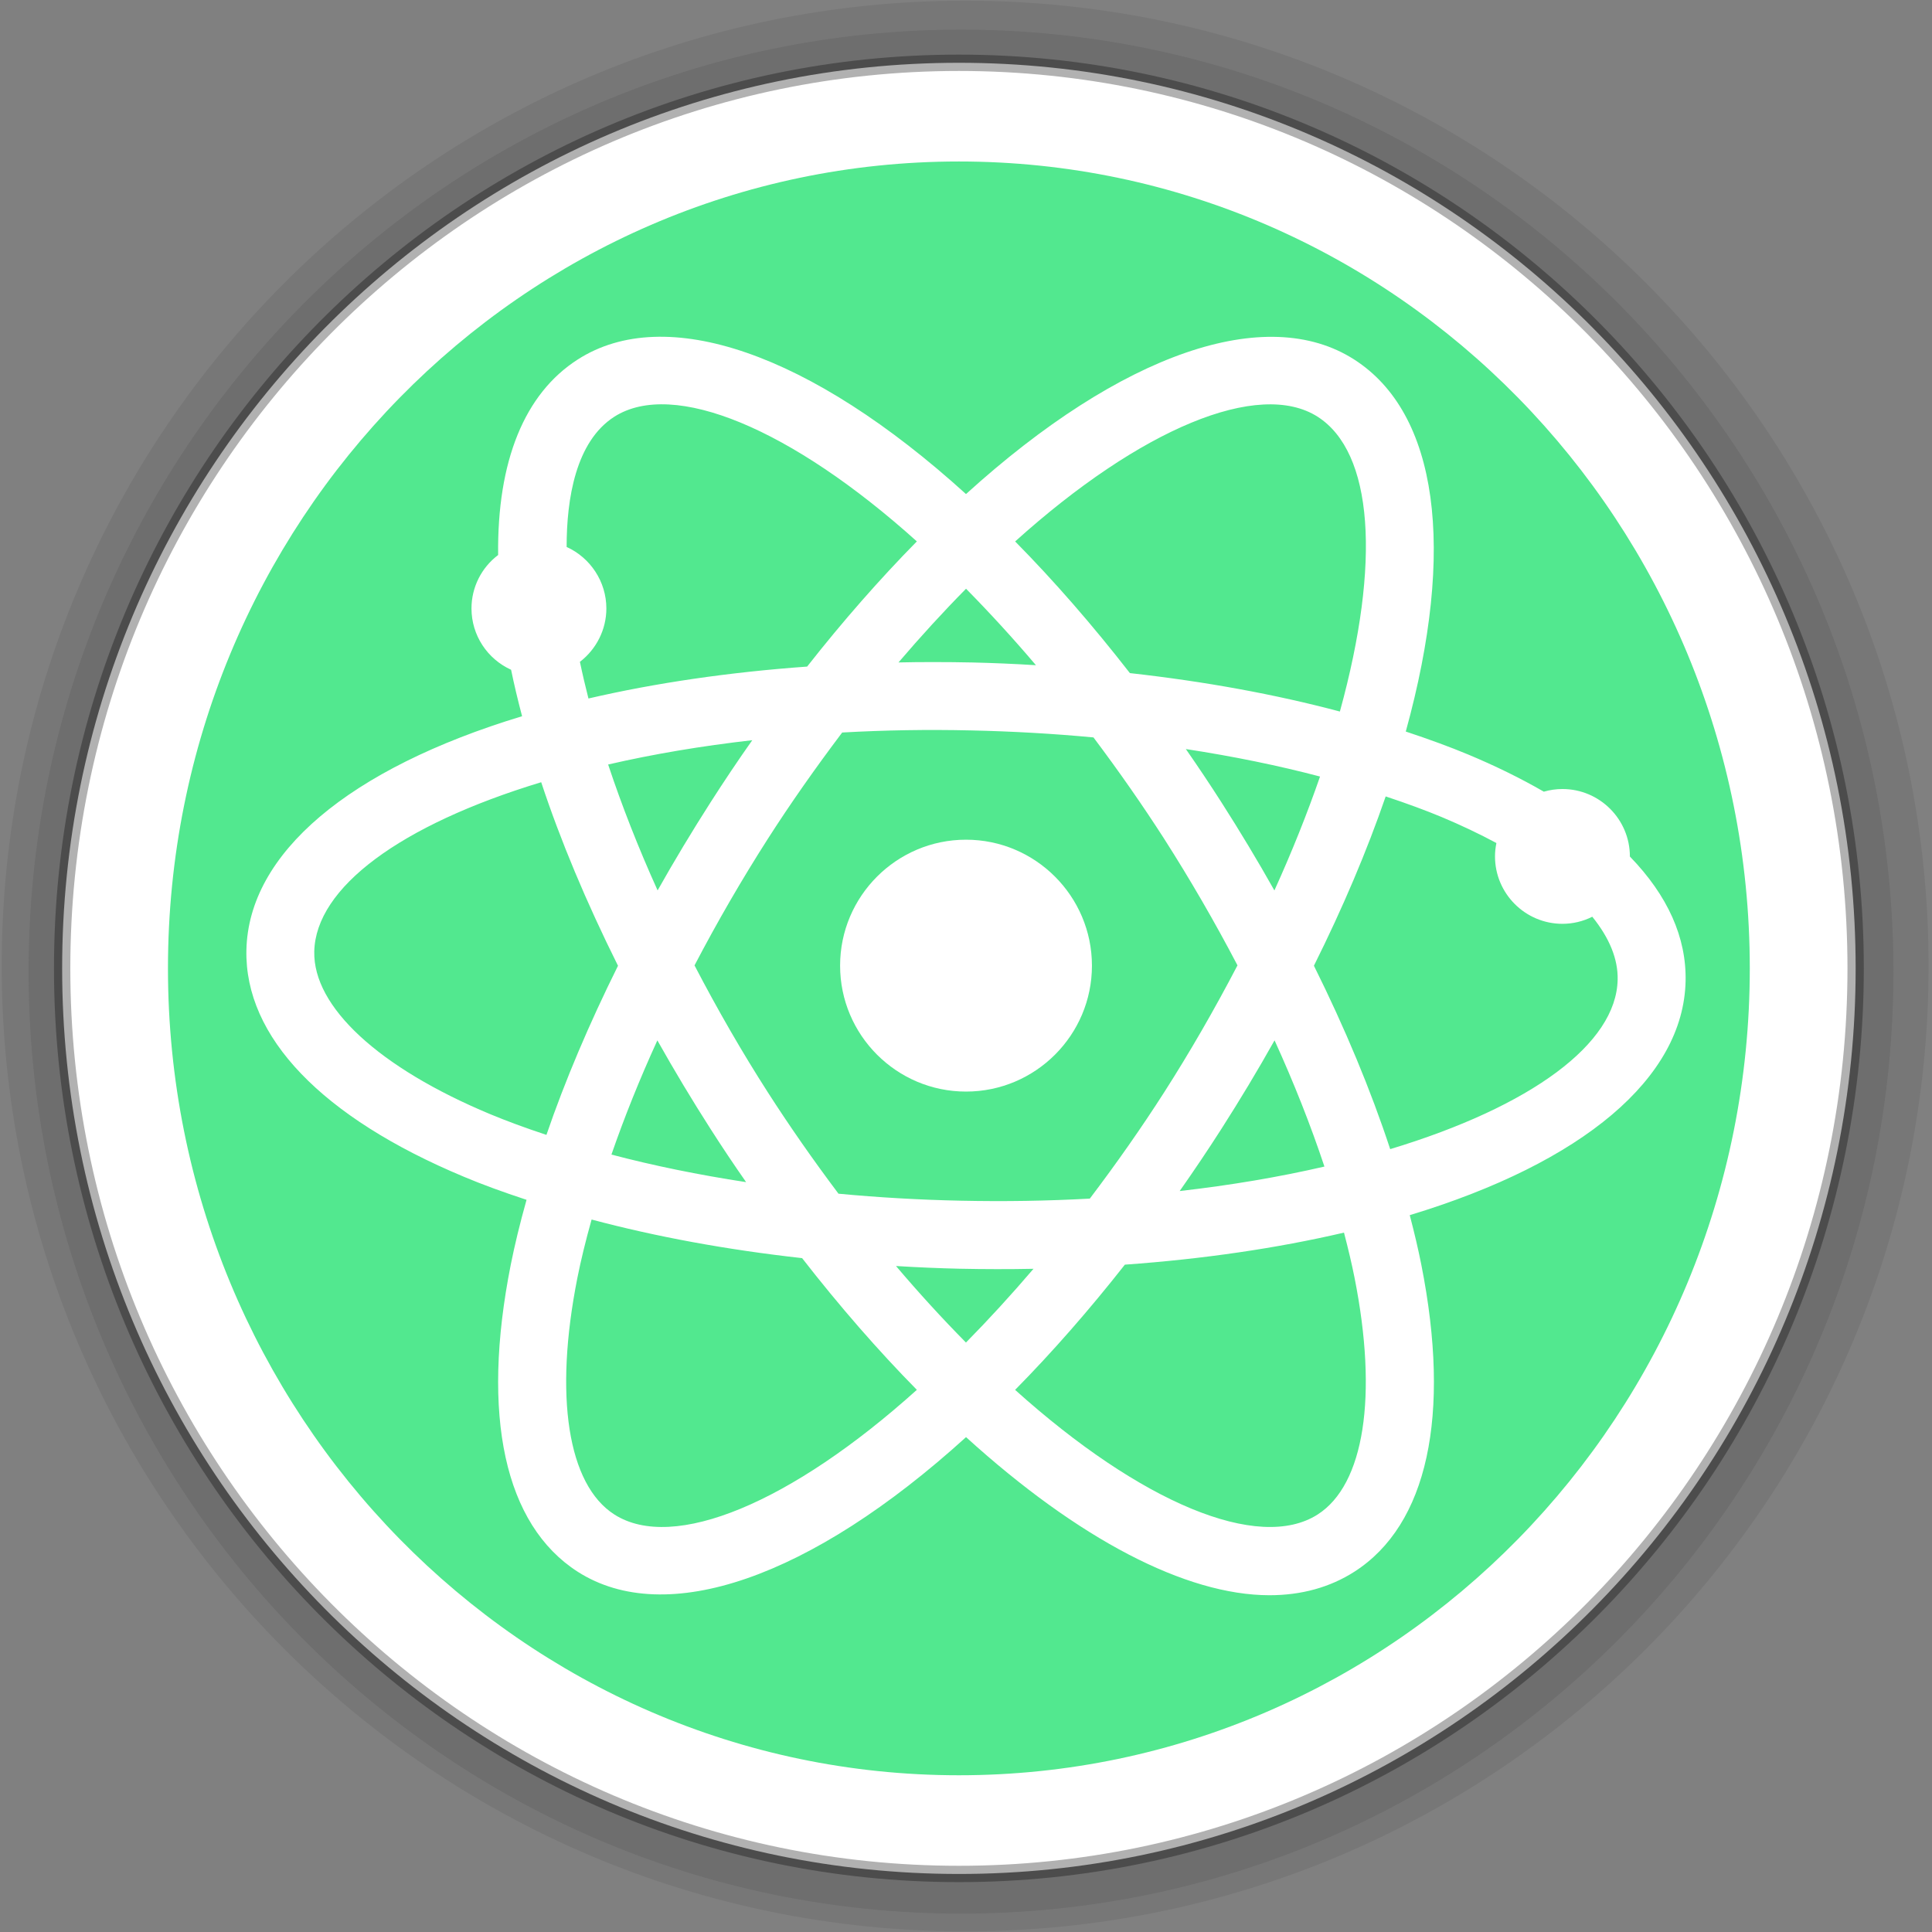 <?xml version="1.0" encoding="utf-8"?>
<!-- Generator: Adobe Illustrator 17.0.0, SVG Export Plug-In . SVG Version: 6.00 Build 0)  -->
<!DOCTYPE svg PUBLIC "-//W3C//DTD SVG 1.1//EN" "http://www.w3.org/Graphics/SVG/1.1/DTD/svg11.dtd">
<svg version="1.1"
	 id="svg2985" sodipodi:docname="chromium-browser.svg" inkscape:version="0.48.4 r9939" xmlns:sodipodi="http://sodipodi.sourceforge.net/DTD/sodipodi-0.dtd" xmlns:cc="http://creativecommons.org/ns#" xmlns:rdf="http://www.w3.org/1999/02/22-rdf-syntax-ns#" xmlns:svg="http://www.w3.org/2000/svg" xmlns:inkscape="http://www.inkscape.org/namespaces/inkscape" xmlns:dc="http://purl.org/dc/elements/1.1/"
	 xmlns="http://www.w3.org/2000/svg" xmlns:xlink="http://www.w3.org/1999/xlink" x="0px" y="0px" width="48px" height="48px"
	 viewBox="0 0 48 48" enable-background="new 0 0 48 48" xml:space="preserve">
<rect x="0" y="0" width="48" height="48" fill="#808080" stroke="none"/>
<linearGradient id="rect3152-1_1_" gradientUnits="userSpaceOnUse" x1="24.605" y1="17.995" x2="23.459" y2="19.573" gradientTransform="matrix(1 0 0 -1 0 49)">
	<stop  offset="0" style="stop-color:#FFFFFF"/>
	<stop  offset="1" style="stop-color:#FFFFFF;stop-opacity:0"/>
</linearGradient>
<rect id="rect3152-1" x="22.291" y="28.476" fill="url(#rect3152-1_1_)" width="3.482" height="3.48"/>
<linearGradient id="rect3152-00_1_" gradientUnits="userSpaceOnUse" x1="24.605" y1="17.995" x2="23.459" y2="19.573" gradientTransform="matrix(1 0 0 -1 0 49)">
	<stop  offset="0" style="stop-color:#FFFFFF"/>
	<stop  offset="1" style="stop-color:#FFFFFF;stop-opacity:0"/>
</linearGradient>
<rect id="rect3152-00" x="22.291" y="28.476" fill="url(#rect3152-00_1_)" width="3.482" height="3.48"/>
<linearGradient id="rect3152-8_1_" gradientUnits="userSpaceOnUse" x1="24.605" y1="17.995" x2="23.459" y2="19.573" gradientTransform="matrix(1 0 0 -1 0 49)">
	<stop  offset="0" style="stop-color:#FFFFFF"/>
	<stop  offset="1" style="stop-color:#FFFFFF;stop-opacity:0"/>
</linearGradient>
<rect id="rect3152-8" x="22.291" y="28.476" fill="url(#rect3152-8_1_)" width="3.482" height="3.48"/>
<linearGradient id="rect3152_1_" gradientUnits="userSpaceOnUse" x1="24.605" y1="17.995" x2="23.459" y2="19.573" gradientTransform="matrix(1 0 0 -1 0 49)">
	<stop  offset="0" style="stop-color:#FFFFFF"/>
	<stop  offset="1" style="stop-color:#FFFFFF;stop-opacity:0"/>
</linearGradient>
<rect id="rect3152" x="22.291" y="28.476" fill="url(#rect3152_1_)" width="3.482" height="3.48"/>
<linearGradient id="rect3152-0_1_" gradientUnits="userSpaceOnUse" x1="24.605" y1="17.995" x2="23.459" y2="19.573" gradientTransform="matrix(1 0 0 -1 0 49)">
	<stop  offset="0" style="stop-color:#FFFFFF"/>
	<stop  offset="1" style="stop-color:#FFFFFF;stop-opacity:0"/>
</linearGradient>
<rect id="rect3152-0" x="22.291" y="28.476" fill="url(#rect3152-0_1_)" width="3.482" height="3.48"/>
<linearGradient id="rect3152-4_1_" gradientUnits="userSpaceOnUse" x1="24.605" y1="17.995" x2="23.459" y2="19.573" gradientTransform="matrix(1 0 0 -1 0 49)">
	<stop  offset="0" style="stop-color:#FFFFFF"/>
	<stop  offset="1" style="stop-color:#FFFFFF;stop-opacity:0"/>
</linearGradient>
<rect id="rect3152-4" x="22.291" y="28.476" fill="url(#rect3152-4_1_)" width="3.482" height="3.48"/>
<sodipodi:namedview  inkscape:window-maximized="1" inkscape:window-y="28" inkscape:window-x="0" inkscape:window-height="711" inkscape:window-width="1024" inkscape:snap-global="true" inkscape:document-units="px" inkscape:grid-bbox="true" inkscape:current-layer="g6200" inkscape:pageshadow="2" inkscape:pageopacity="0.0" showgrid="true" borderopacity="1.0" inkscape:cx="-2.2880041" inkscape:zoom="7.0000002" inkscape:cy="15.227982" pagecolor="#ffffff" id="base" bordercolor="#666666">
	</sodipodi:namedview>
<g id="g3858-7" transform="matrix(1.057,0,0,1.035,-9.115,-61.544)" opacity="0.323">
	
		<path id="path6165-8" sodipodi:ry="23.5" sodipodi:rx="23.642857" sodipodi:type="arc" sodipodi:cx="27.642857" sodipodi:cy="25.214285" fill-opacity="0.22" d="
		M53.954,82.652c0,12.797-10.139,23.172-22.645,23.172S8.664,95.449,8.664,82.652S18.802,59.48,31.309,59.48
		S53.954,69.854,53.954,82.652z"/>
</g>
<g id="g3858" transform="matrix(1.023,0,0,1.01,-8.153,-59.339)" opacity="0.532">
	
		<path id="path6165" sodipodi:ry="23.5" sodipodi:rx="23.642857" sodipodi:type="arc" sodipodi:cx="27.642857" sodipodi:cy="25.214285" fill="#1A1A1A" fill-opacity="0.195" d="
		M53.954,82.652c0,12.797-10.139,23.172-22.645,23.172S8.664,95.449,8.664,82.652S18.802,59.48,31.309,59.48
		S53.954,69.854,53.954,82.652z"/>
</g>
<path id="path2993" sodipodi:nodetypes="ssssssss" inkscape:connector-curvature="0" fill="#FFFFFF" stroke="#000000" stroke-width="0.406" stroke-opacity="0.308" d="
	M46.103,24.059c0,12.426-9.975,22.499-22.279,22.499S1.544,36.485,1.544,24.059S11.519,1.56,23.823,1.56
	c3.076,0,6.007,0.63,8.672,1.768s5.066,2.786,7.082,4.822s3.647,4.46,4.775,7.152S46.103,20.953,46.103,24.059z"/>
<path id="path3763" inkscape:connector-curvature="0" fill="#52E88F" d="M43.473,24.059c0,11.072-8.797,20.047-19.65,20.047
	s-19.65-8.975-19.65-20.047s8.797-20.047,19.65-20.047S43.473,12.987,43.473,24.059z"/>
<g id="g26390" transform="translate(-95.185,-15.669)">
	<g id="layer2" inkscape:label="Layer">
	</g>
</g>
<g id="g27125" transform="translate(-2272.533,203.907)">
	<g id="layer1-5" transform="translate(0,-540.362)" inkscape:label="Livello 1">
	</g>
	<g id="g28153" display="none">
		<path id="path3082" sodipodi:nodetypes="ssccccccs" inkscape:connector-curvature="0" display="inline" fill="#EA5347" d="
			M554.017,407.868c-21.892,0.268-44.067,5.349-64.985,15.746c-20.066,9.973-37.614,24.285-51.392,41.846
			c8.875,15.43,17.743,30.857,26.633,46.278c5.379,9.777,11.095,19.379,16.768,28.998c7.965-32.832,39.456-59.236,73.828-58.764
			h6.072c41.466-0.549,82.959,0.179,124.431-0.298C657.341,434.206,606.497,407.226,554.017,407.868z"/>
		<path id="path3078" inkscape:connector-curvature="0" display="inline" fill="#4BB549" d="M425.815,483.038
			c-38.879,67.891-19.135,155.279,46.853,199.516c18.45,12.369,39.379,20.45,61.257,23.757
			c14.887-25.236,29.721-50.507,44.574-75.766c-12.71,3.931-26.439,4.712-39.46,1.79c-26.82-5.172-48.695-26.596-56.654-52.35
			C462.5,548.293,444.693,515.317,425.815,483.038L425.815,483.038z"/>
		<path id="path3080" inkscape:connector-curvature="0" display="inline" fill="#FCD209" d="M694.918,500.893
			c-29.858,0.001-59.715,0.016-89.573,0.021c3.888,3.413,7.441,7.193,10.547,11.314c18.721,23.622,20.552,58.936,5.199,84.737
			c-2.317,4.19-5.078,8.067-8.182,11.612c-16.939,31.06-35.675,61.144-53.458,91.746c-1.642,2.199-2.849,4.967-4.176,7.628
			c78.123,0.257,144.314-59.917,150.297-139.047C707.328,545.669,703.665,522.39,694.918,500.893L694.918,500.893z"/>
	</g>
	<g id="g27124">
	</g>
	
		<path id="path28175" sodipodi:nodetypes="csccccccscccccccccsc" inkscape:connector-curvature="0" display="none" fill-opacity="0.471" d="
		M254.031,105.969c-21.892,0.268-44.082,5.354-65,15.75c-20.066,9.973-37.629,24.283-51.406,41.844
		c14.515,24.749,26.897,47.324,40.312,70.094c-0.011,0.02-0.02,0.042-0.031,0.062c0,0-34.672-35.793-52.094-52.594
		c-33.385,58.298-23.539,130.957,21.688,178.344c0.36,0.395,195.41,203.864,286.216,285.217
		c10.276,14.491,23.306,27.396,38.938,37.875c18.45,12.369,39.404,20.443,61.281,23.75c2.47-4.188,4.939-8.373,7.406-12.562
		l13.937,14.189c78.123,0.257,144.298-59.901,150.281-139.031c1.756-23.235-1.91-46.503-10.656-68
		c-6.548-5.196-19.125-19.156-19.125-19.156c3.196-0.023,6.398-0.026,9.594-0.062c-6.209-10.515-13.533-20.01-21.75-28.438
		c-104.274-94.753-306.527-308.185-306.527-308.185c-28.205-25.62-65.196-39.557-103.062-39.094L254.031,105.969z"/>
	
		<path id="path3150" sodipodi:nodetypes="ccssccccsccccsccccscscsscccssccccssccccsc" inkscape:connector-curvature="0" display="none" fill-opacity="0.314" d="
		M216.469,143.906c-40.821,0-78.39,4.62-112.031,14.531c-8.574,2.534-16.531,9.737-16.531,22.562c0,6.097,2.295,11.567,6.062,15.594
		c0.251,0.268,0.486,0.526,0.75,0.781c0.296,0.259,0.506,0.505,0.75,0.75c1.408,1.094,36.246,36.279,36.246,36.279
		c-4.428,1.087-8.78,2.307-13.125,3.5c-9.813,2.764-14.688,9.652-14.688,19.688c0,5.204,2.153,9.884,5.594,13.25
		c0.154,0.16,0.309,0.314,0.469,0.469l37,37.031c-6.809,1.229-13.599,2.605-20.406,4.156c-7.116,1.359-12.844,6.302-12.844,16.219
		c0,4.029,1.633,7.886,4.469,10.656c0.01,0.011,0.021,0.02,0.031,0.031c0.101,0.098,0.201,0.202,0.305,0.297
		c0.67,1.937,399.1,399.085,399.1,399.085c2.621,2.85,6.413,4.719,11,4.719c2.903,0,7.76-1.475,11.625-2.312
		c23.77-4.948,49.185-8.188,74.438-8.188c45.263,0,87.922,10.869,122.125,31.562c3.569,2.172,6.152,3.5,9.969,3.5
		c7.761,0,14.688-6.273,14.688-14.781c0-5.734-1.495-9.214-4.188-11.906l-68.496-68.497c27.148,6.66,51.606,16.578,71.906,28.625
		c3.48,2.024,6.692,4.094,11.812,4.094c10.26,0,18.406-8.25,18.406-18.469c0-5.982-1.497-10.605-5.188-14.406
		c-23.648-23.531-72.339-72.336-72.339-72.336c-0.005-0.005,0.005-0.026,0-0.031c29.029,6.715,55.437,16.489,76.25,28.969
		c4.505,2.466,7.351,3.625,12.156,3.625c11.919,0,22.281-9.229,22.281-22.094c0-7.992-2.548-13.391-6.594-17.312L418.754,194.827
		c-0.506-0.543-1.042-1.068-1.594-1.562c-1.569-1.465-3.337-2.743-5.281-3.844c-53.257-31.28-126.14-45.531-195.438-45.531
		L216.469,143.906z"/>
	<g id="g3156" transform="matrix(1.093,0,0,1.093,-23.704,-23.704)">
		<g id="g3160">
		</g>
	</g>
</g>
<g id="g41570" transform="translate(6.299,-37.897)">
	<g id="g41662" transform="matrix(0,-1,1,0,-170.36,-6.321)">
	</g>
</g>
<g id="g41600" transform="translate(-27.456,56.375)">
	<g id="g40723-0" transform="matrix(1,0,0,-1,54.714,28.926)">
		<g id="g41535" transform="translate(-1.857,3.286)">
		</g>
	</g>
</g>
<g>
	<g>
		<g>
			<path fill="#FFFFFF" d="M24,20.862c-1.725,0-3.128,1.404-3.128,3.129c0,1.725,1.403,3.129,3.128,3.129
				c1.725,0,3.129-1.403,3.129-3.129C27.128,22.266,25.725,20.862,24,20.862z"/>
		</g>
	</g>
	<g>
		<path fill="#FFFFFF" d="M41.878,24.377c0.024-1.083-0.442-2.125-1.384-3.097c0-0.001,0-0.002,0-0.002
			c0-0.924-0.752-1.675-1.676-1.675c-0.156,0-0.311,0.022-0.462,0.066c-0.578-0.334-1.211-0.644-1.884-0.925
			c-0.449-0.187-0.958-0.374-1.546-0.569c1.258-4.554,0.798-7.91-1.28-9.242C31.469,7.534,27.865,8.767,24,12.275
			c-3.864-3.507-7.464-4.745-9.647-3.343c-1.322,0.847-2.003,2.523-1.977,4.857c-0.414,0.313-0.662,0.801-0.662,1.328
			c0,0.665,0.393,1.255,0.984,1.523c0.072,0.352,0.162,0.733,0.273,1.154c-4.309,1.305-6.797,3.409-6.849,5.809
			c-0.047,2.157,1.872,4.159,5.405,5.634c0.451,0.19,0.963,0.377,1.555,0.572c-0.167,0.595-0.295,1.125-0.392,1.611
			c-0.745,3.755-0.154,6.464,1.664,7.63c2.189,1.398,5.785,0.161,9.647-3.345c2.793,2.535,5.459,3.926,7.537,3.928
			c0.795,0,1.505-0.196,2.111-0.584c1.817-1.165,2.407-3.874,1.663-7.629c-0.073-0.369-0.168-0.775-0.287-1.23
			C39.335,28.884,41.826,26.779,41.878,24.377z M15.263,37.627c-1.157-0.741-1.501-2.939-0.918-5.879
			c0.086-0.43,0.201-0.907,0.353-1.449c1.605,0.428,3.361,0.751,5.23,0.959c0.926,1.19,1.883,2.289,2.851,3.272
			C19.662,37.336,16.729,38.565,15.263,37.627z M15.263,10.353c1.462-0.932,4.399,0.292,7.516,3.098
			c-0.926,0.941-1.842,1.985-2.726,3.11c-1.941,0.14-3.765,0.406-5.433,0.793c-0.077-0.302-0.148-0.603-0.212-0.911
			c0.408-0.313,0.657-0.802,0.657-1.326c0-0.667-0.399-1.262-0.987-1.528C14.077,12.394,14.303,10.968,15.263,10.353z
			 M15.191,28.685c0.321-0.928,0.703-1.879,1.141-2.837c0.422,0.75,0.865,1.489,1.325,2.206c0.278,0.435,0.569,0.871,0.88,1.316
			C17.349,29.188,16.229,28.959,15.191,28.685z M17.658,19.927c-0.462,0.722-0.905,1.458-1.32,2.195
			c-0.475-1.051-0.886-2.097-1.229-3.128c1.123-0.259,2.321-0.461,3.581-0.604C18.332,18.897,17.988,19.412,17.658,19.927z
			 M17.255,23.985c0.569-1.088,1.182-2.145,1.824-3.148c0.555-0.867,1.176-1.752,1.845-2.638c1.057-0.059,2.122-0.077,3.202-0.052
			c1.018,0.022,2.041,0.08,3.041,0.174c0.635,0.845,1.224,1.69,1.754,2.515c0.641,1.002,1.255,2.061,1.824,3.148
			c-0.576,1.104-1.189,2.166-1.824,3.158c-0.558,0.871-1.178,1.757-1.845,2.637c-1.057,0.058-2.121,0.075-3.203,0.052
			c-1.016-0.021-2.037-0.079-3.041-0.174c-0.636-0.846-1.224-1.691-1.753-2.515C18.444,26.153,17.831,25.091,17.255,23.985z
			 M29.309,29.591c0.358-0.51,0.704-1.024,1.032-1.537c0.46-0.719,0.905-1.458,1.325-2.207c0.481,1.057,0.897,2.107,1.239,3.136
			C31.779,29.243,30.574,29.447,29.309,29.591z M30.342,19.927c-0.281-0.439-0.572-0.875-0.88-1.317
			c1.179,0.181,2.296,0.409,3.334,0.683c-0.321,0.926-0.7,1.874-1.134,2.83C31.248,21.387,30.806,20.652,30.342,19.927z
			 M33.289,17.678c-1.606-0.428-3.358-0.748-5.217-0.955c-0.926-1.19-1.882-2.289-2.851-3.271c3.116-2.806,6.056-4.03,7.516-3.098
			C34.113,11.236,34.314,13.958,33.289,17.678z M24.163,16.459c-0.326-0.007-0.65-0.01-0.971-0.01c-0.292,0-0.582,0.002-0.869,0.009
			c0.551-0.645,1.112-1.258,1.678-1.831c0.589,0.598,1.171,1.233,1.737,1.9C25.183,16.492,24.661,16.471,24.163,16.459z
			 M13.446,19.434c0.477,1.444,1.118,2.975,1.908,4.56c-0.72,1.449-1.318,2.86-1.778,4.202c-0.533-0.176-0.993-0.347-1.4-0.516
			c-2.766-1.155-4.399-2.665-4.368-4.04C7.843,22.054,9.941,20.497,13.446,19.434z M23.837,31.521
			c0.62,0.013,1.235,0.014,1.84,0.002c-0.551,0.645-1.112,1.258-1.678,1.832c-0.587-0.595-1.169-1.23-1.738-1.901
			C22.825,31.488,23.339,31.51,23.837,31.521z M27.947,31.42c1.942-0.139,3.77-0.406,5.444-0.796
			c0.109,0.417,0.196,0.787,0.263,1.125c0.583,2.939,0.241,5.137-0.917,5.878c-1.465,0.938-4.4-0.293-7.517-3.096
			C26.147,33.591,27.061,32.547,27.947,31.42z M34.539,28.55c-0.483-1.467-1.119-2.996-1.895-4.557
			c0.718-1.44,1.317-2.852,1.783-4.206c0.536,0.178,0.987,0.344,1.395,0.514c0.479,0.201,0.934,0.417,1.356,0.644
			c-0.023,0.11-0.035,0.22-0.035,0.332c0,0.923,0.752,1.675,1.675,1.675c0.26,0,0.513-0.061,0.742-0.176
			c0.43,0.532,0.642,1.057,0.63,1.565C40.158,25.927,38.055,27.486,34.539,28.55z"/>
	</g>
</g>
</svg>

